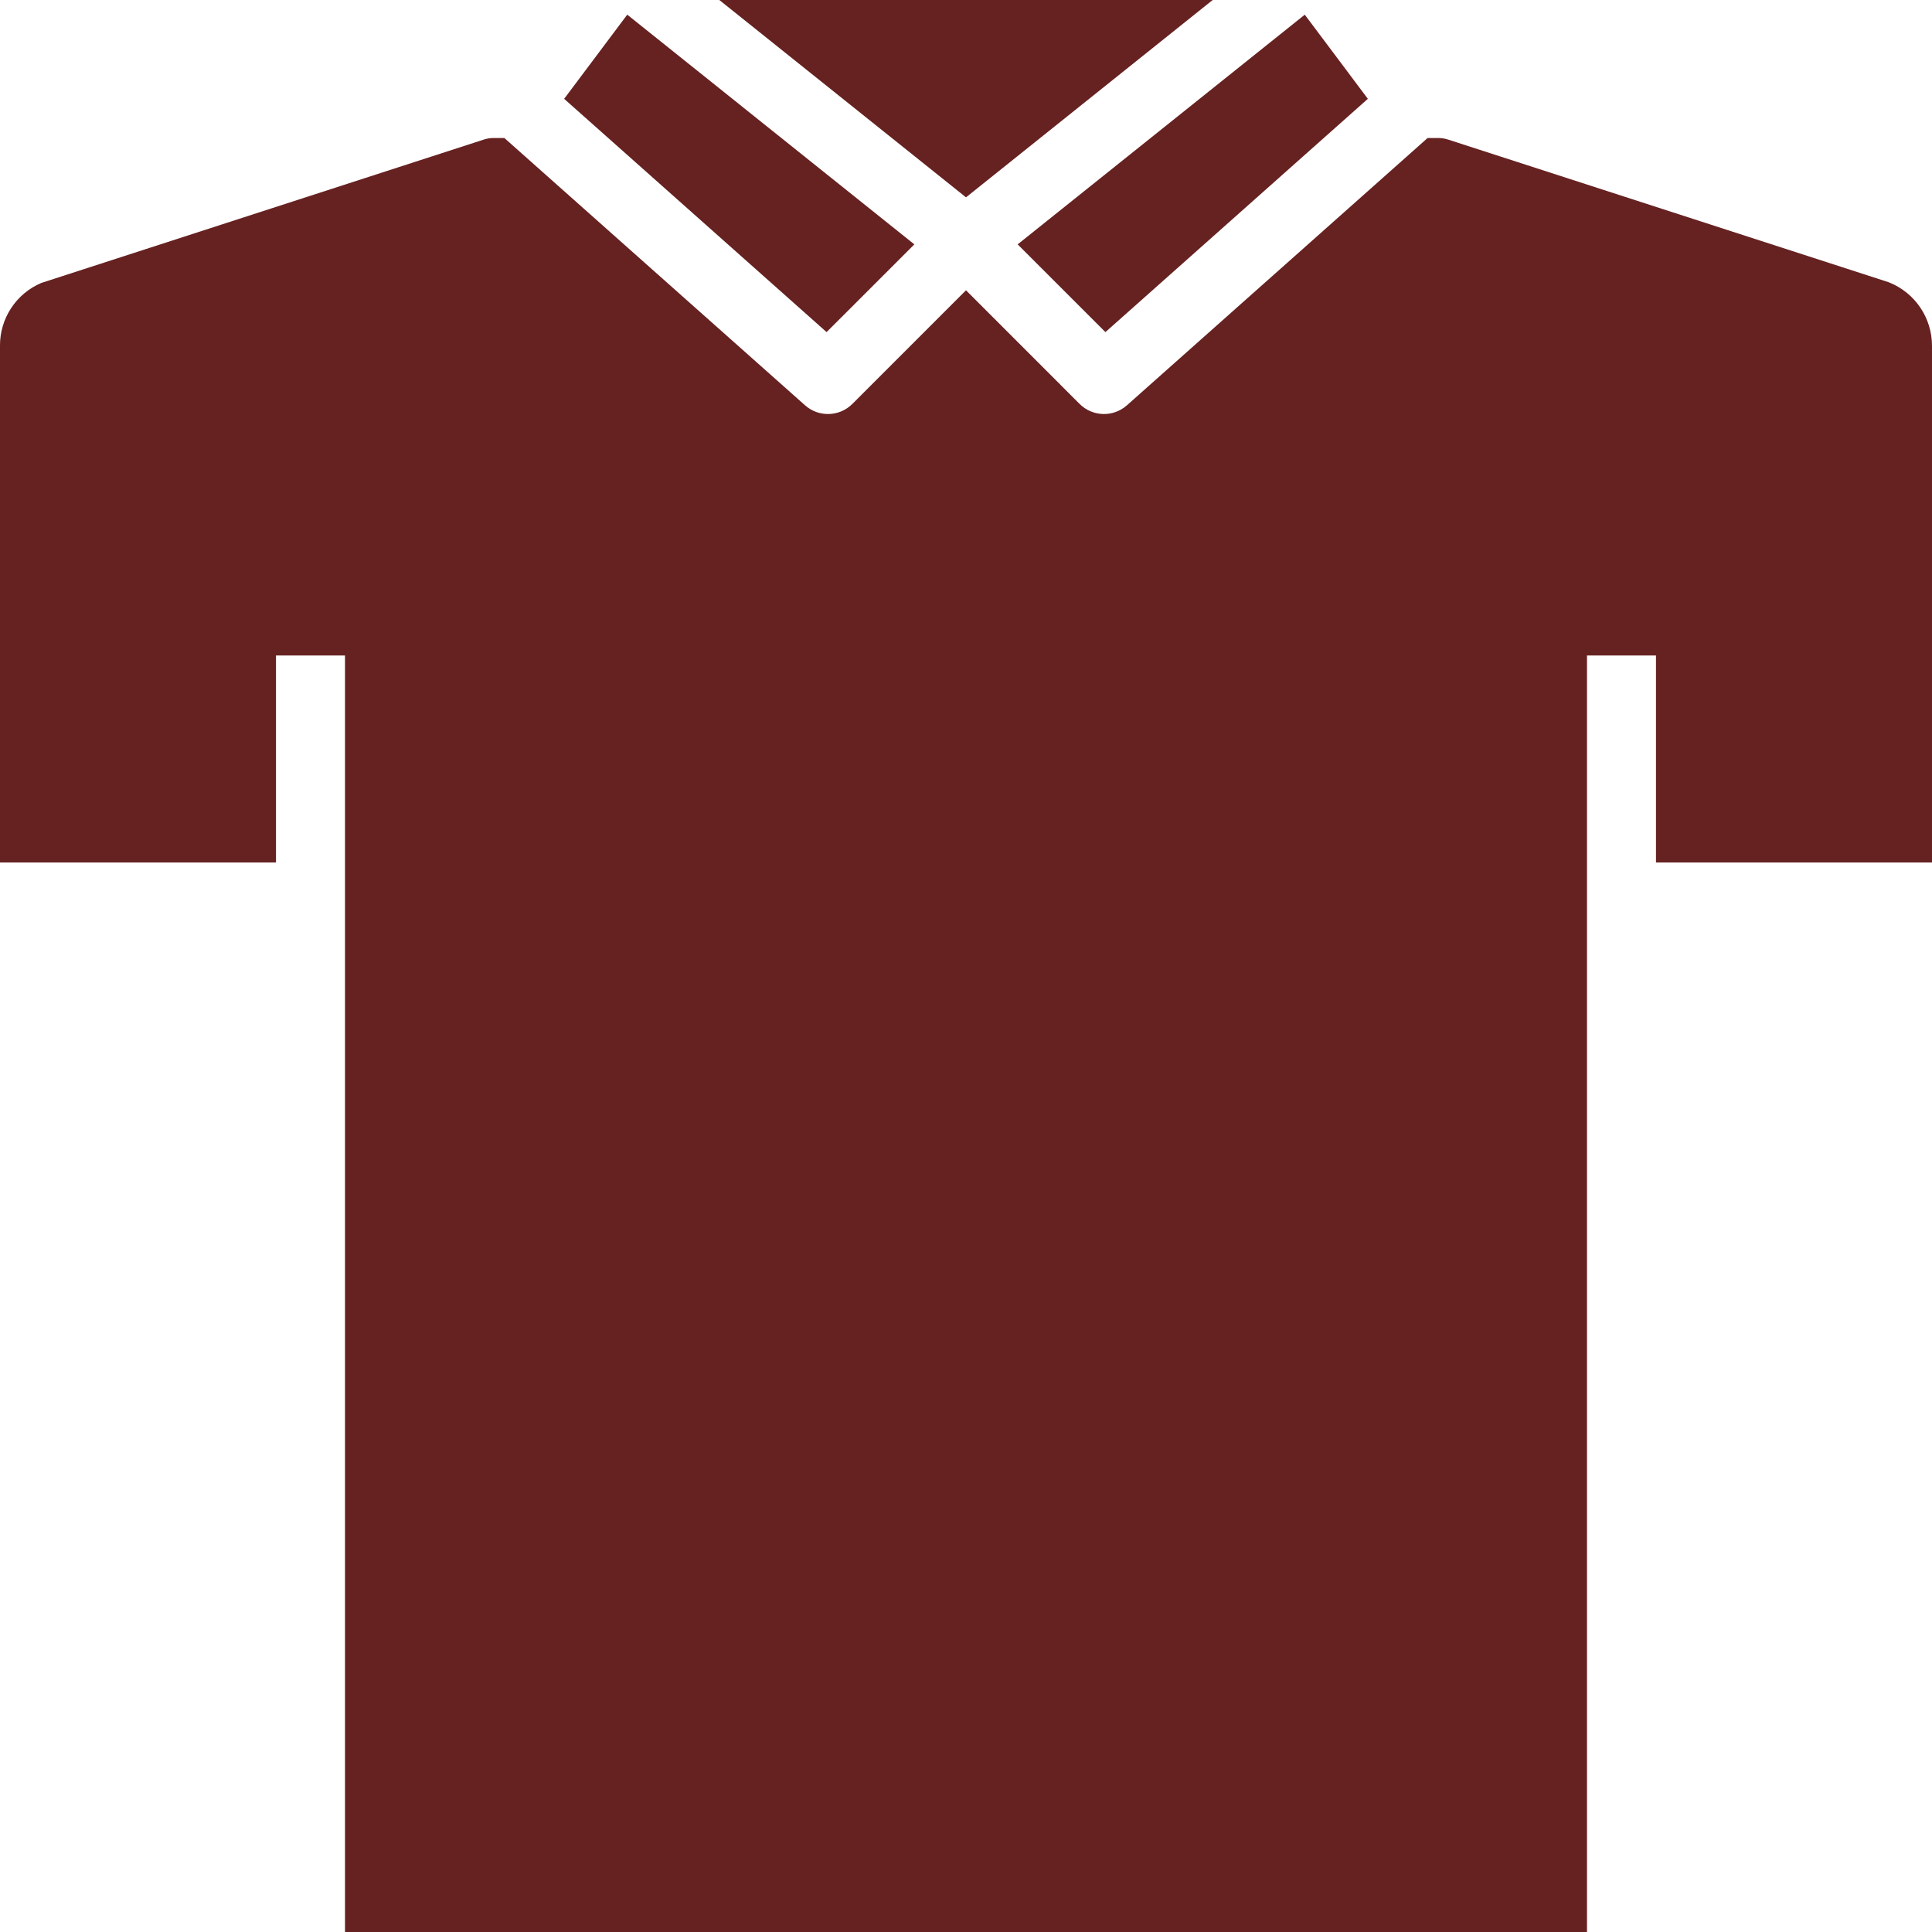 <?xml version="1.0"?>
<svg xmlns="http://www.w3.org/2000/svg" height="512px" viewBox="0 0 448.001 448" width="512px"><g><path d="m224 45.762 57.199-45.762h-114.398zm0 0" data-original="#000000" class="active-path" data-old_color="#000000" fill="#662121"/><path d="m448 200v-119.758c.023-6.539-3.969-12.418-10.055-14.801l-102.008-33.031c-.805-.277-1.648-.418-2.496-.41h-2.402l-69.727 61.984c-3.168 2.816-7.98 2.672-10.977-.328l-26.336-26.344-26.344 26.344c-2.992 3-7.809 3.145-10.977.328l-69.727-61.984h-2.398c-.785-.012-1.562.105-2.305.344l-102.648 33.258c-5.875 2.48-9.664 8.266-9.602 14.641v119.758h64v-48h16v296h288v-296h16v48zm0 0" data-original="#000000" class="active-path" data-old_color="#000000" fill="#662121"/><path d="m317.184 22.914-14.629-19.512-66.578 53.262 20.352 20.344zm0 0" data-original="#000000" class="active-path" data-old_color="#000000" fill="#662121"/><path d="m130.816 22.914 60.855 54.094 20.352-20.344-66.574-53.262zm0 0" data-original="#000000" class="active-path" data-old_color="#000000" fill="#662121"/></g> </svg>
